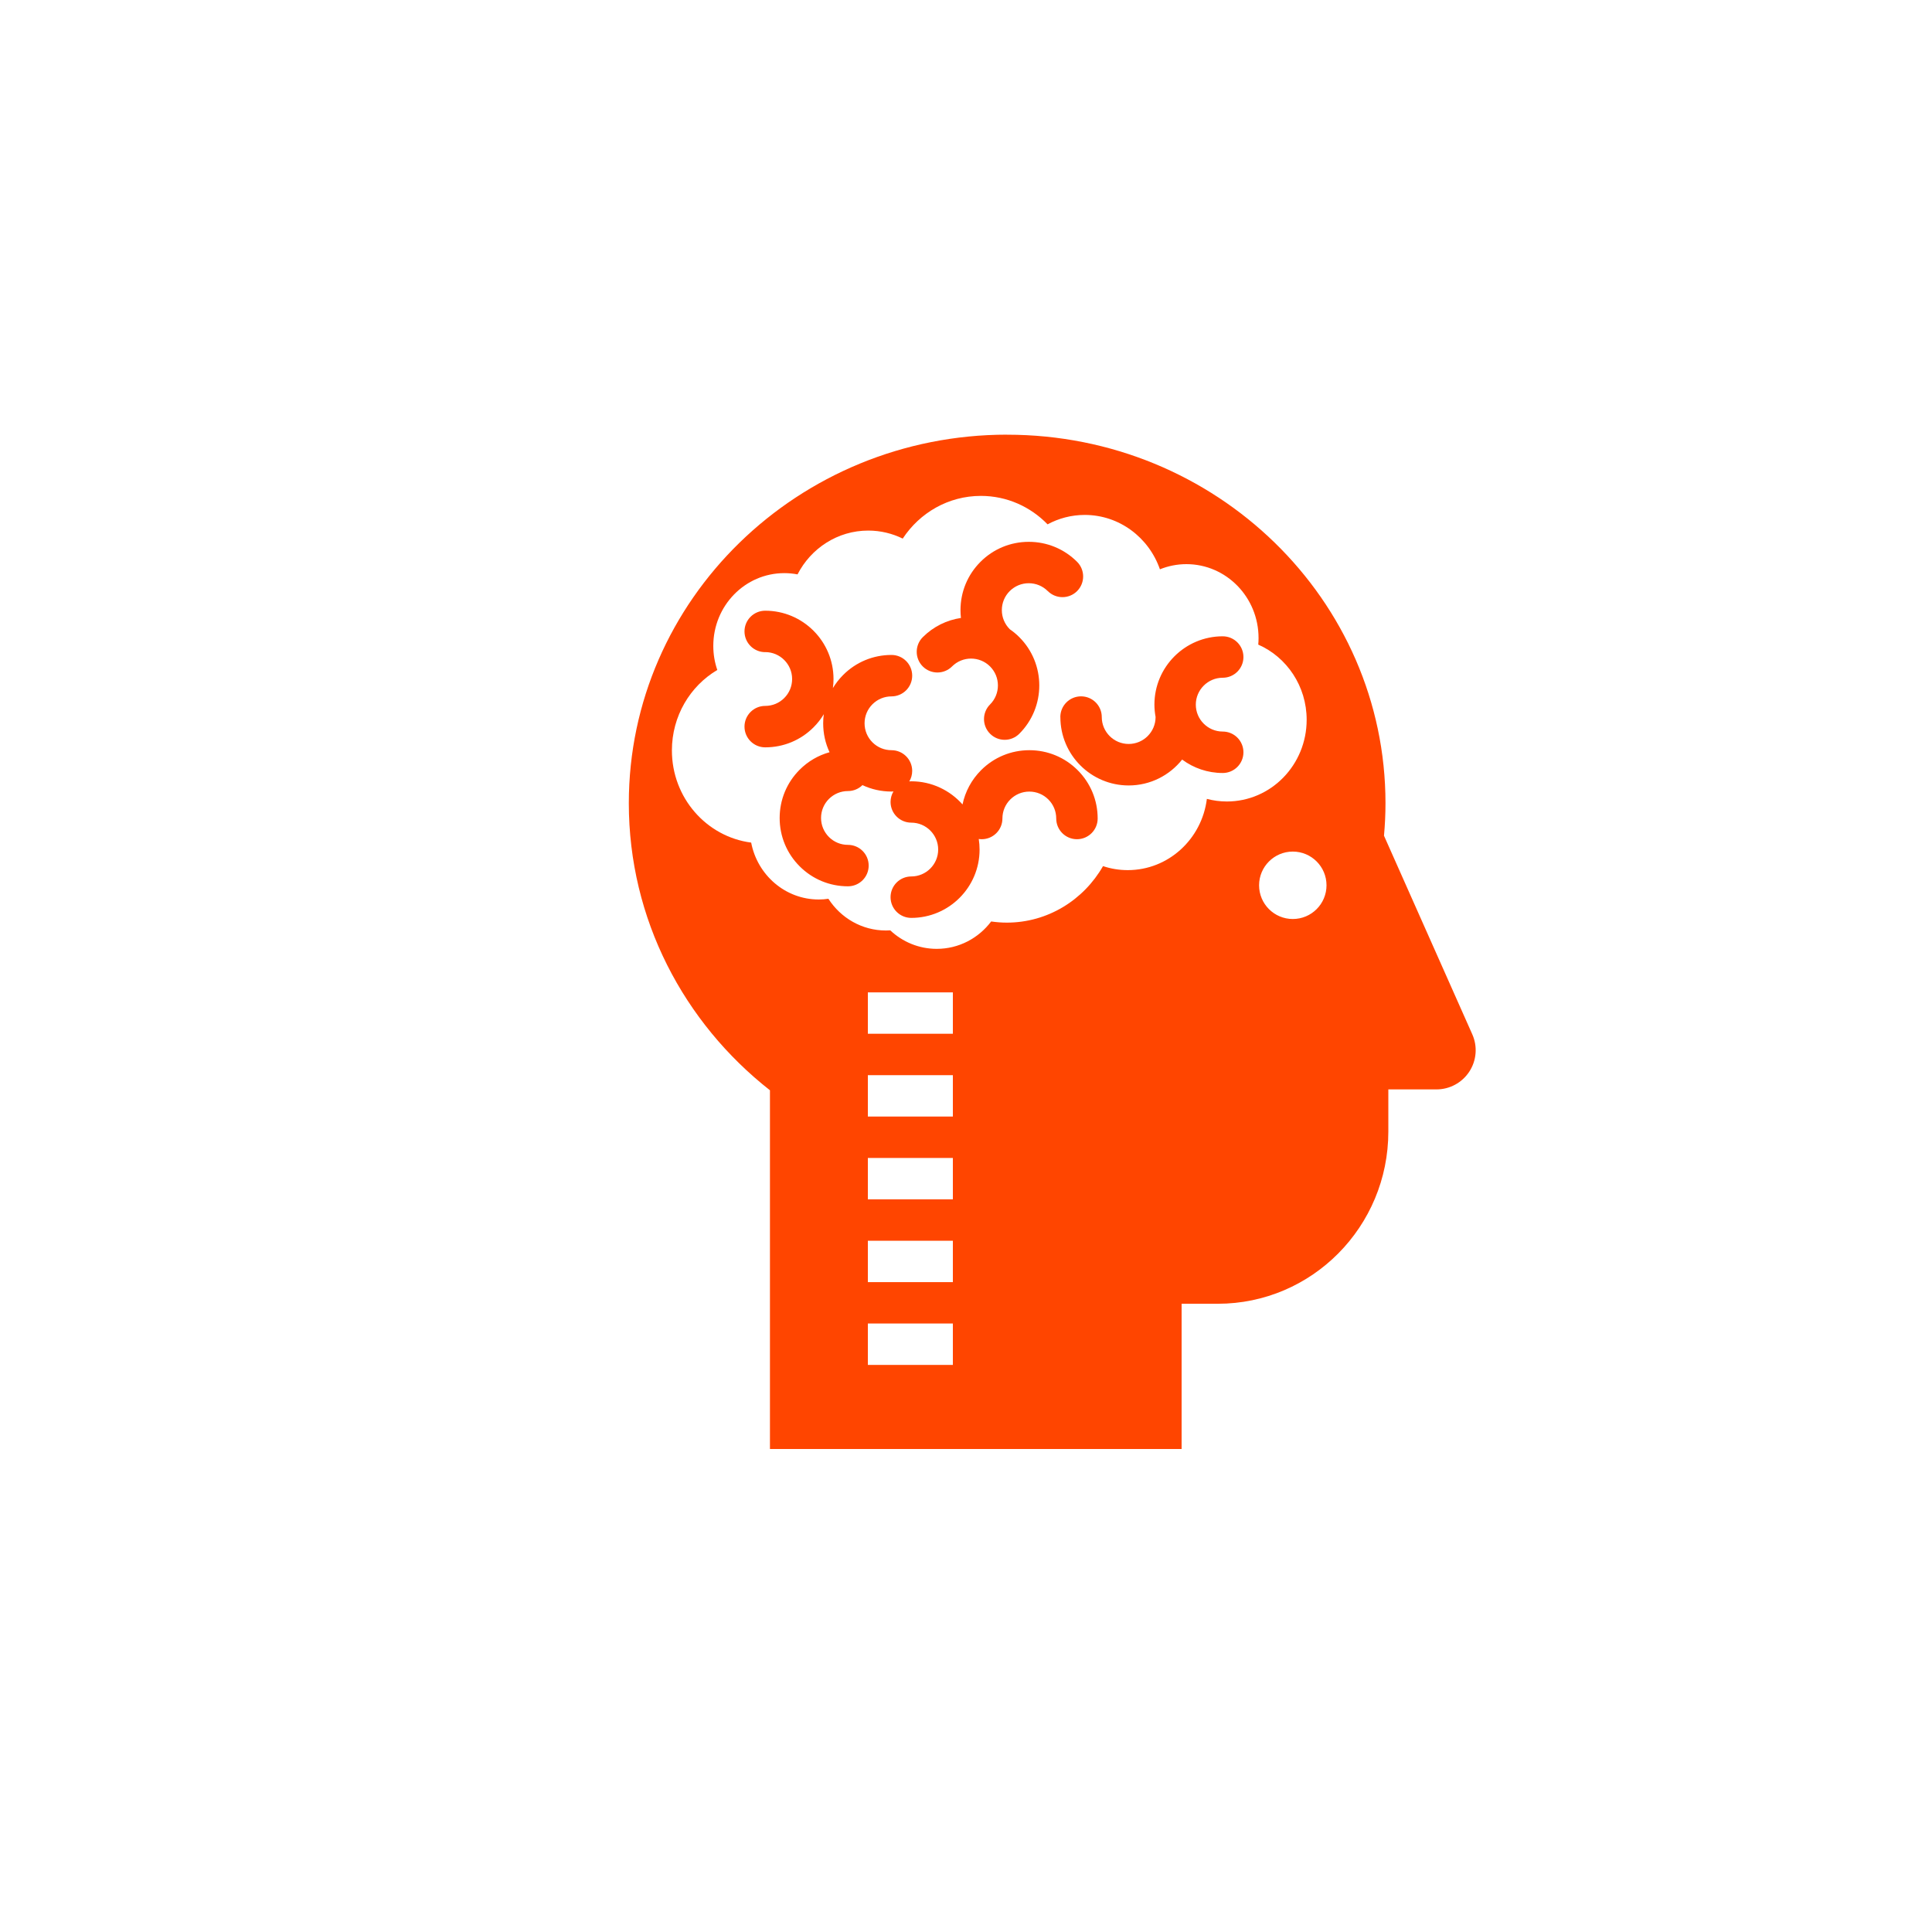 <svg height="40" viewBox="0 0 40 40" width="40" xmlns="http://www.w3.org/2000/svg"><g fill="#ff4500" transform="matrix(-1 0 0 1 30.571 9)"><path d="m8.878 3.238c.105-.105.245-.163.394-.163.149 0 .288.058.394.163.105.105.163.245.163.394 0 .149-.058.288-.163.394-.001.001-.001.001-.002.002-.069.048-.136.102-.197.164-.551.551-.551 1.448 0 1.999.084.084.193.126.303.126s.219-.042.303-.126c.167-.167.167-.439 0-.606-.217-.217-.217-.57 0-.787.217-.217.57-.217.787 0 .167.167.439.167.606 0 .167-.167.167-.439 0-.606-.222-.222-.5-.355-.79-.398.006-.053.009-.107.009-.162 0-.378-.147-.733-.414-1-.267-.267-.622-.414-1-.414-.378 0-.733.147-1.0.414-.167.167-.167.439 0 .606.167.167.439.167.606-0z"/><path d="m9.719 0c-4.326 0-7.833 3.416-7.833 7.63 0 .227.011.451.031.672l-1.828 4.112c-.112.251-.089.542.061.772.15.23.406.369.681.369h.996v.873c0 1.969 1.581 3.565 3.532 3.565h.748v3.007h8.523v-7.427c1.782-1.399 2.922-3.541 2.922-5.944 0-4.214-3.507-7.63-7.833-7.63zm-5.914 10.027c-.386 0-.698-.313-.698-.698 0-.386.313-.698.698-.698s.698.313.698.698c-0.0.386-.313.698-.698.698zm8.798 9.232h-1.76v-.857h1.76zm0-1.714h-1.76v-.857h1.76zm0-1.714h-1.76v-.857h1.76zm0-1.714h-1.76v-.857h1.76zm0-1.714h-1.76v-.857h1.76zm2.416-3.959c-.128.672-.706 1.179-1.399 1.179-.068 0-.134-.005-.2-.015-.255.396-.693.657-1.191.657-.03 0-.06-.001-.09-.003-.254.238-.591.383-.962.383-.459 0-.867-.222-1.127-.567-.106.015-.214.024-.323.024-.85 0-1.592-.47-1.993-1.17-.161.054-.333.083-.512.083-.841 0-1.534-.643-1.638-1.475-.132.035-.271.054-.414.054-.913 0-1.652-.758-1.652-1.692 0-.698.413-1.297 1.002-1.556-.004-.045-.006-.09-.006-.136 0-.845.669-1.53 1.494-1.53.193 0 .378.038.548.107.227-.656.839-1.126 1.557-1.126.278 0 .54.071.769.195.353-.364.841-.589 1.381-.589.674 0 1.268.351 1.618.884.216-.106.458-.166.714-.166.636 0 1.187.368 1.464.907.089-.017.18-.026.273-.026.813 0 1.471.674 1.471 1.507 0 .175-.029.342-.083.498.562.332.94.954.94 1.666-0.0.98-.716 1.788-1.641 1.908z"/><path d="m14.728 4.502c.237 0 .429-.192.429-.429 0-.237-.192-.429-.429-.429-.78 0-1.414.634-1.414 1.414 0 .063.004.126.013.188-.059-.098-.13-.189-.213-.272-.267-.267-.622-.414-1-.414-.237 0-.429.192-.429.429 0 .237.192.429.429.429.149 0 .288.058.394.163.105.105.163.245.163.394 0 .149-.058.289-.163.394-.105.105-.245.163-.394.163-.237 0-.429.192-.429.429 0 .079.022.154.06.217-.014-.001-.028-.002-.042-.002-.421 0-.8.186-1.06.479-.056-.267-.187-.512-.384-.709-.267-.267-.622-.414-1-.414-0 0-0 0-0 0-.378 0-.733.147-1.0.414-.267.267-.414.622-.414 1 0 .237.192.429.429.429s.429-.192.429-.429c0-.149.058-.289.163-.394.105-.105.245-.163.394-.163h0c.149 0 .288.058.394.163.105.105.163.245.163.394 0 .237.192.429.429.429.021 0 .041-.002.061-.005-.011.072-.017.145-.017.22 0 .78.634 1.414 1.414 1.414.237 0 .429-.192.429-.429 0-.237-.192-.429-.429-.429-.307 0-.557-.25-.557-.557s.25-.557.557-.557c.237 0 .429-.192.429-.429 0-.079-.022-.154-.06-.217.014.001.028.002.042.002.211 0 .415-.046.6-.133.077.076.183.123.3.123.149 0 .288.058.394.163.105.105.163.245.163.394 0 .149-.058.288-.163.394-.105.105-.245.163-.394.163-.237 0-.429.192-.429.429 0 .237.192.429.429.429.378 0 .733-.147 1-.414.267-.267.414-.622.414-1 0-.378-.147-.733-.414-1-.175-.175-.387-.298-.619-.362.087-.185.132-.388.132-.599 0-.063-.004-.126-.013-.188.059.098.13.189.213.272.267.267.622.414 1.0.414.237 0 .429-.192.429-.429s-.192-.429-.429-.429c-.149 0-.289-.058-.394-.163-.105-.105-.163-.245-.163-.394 0-.307.25-.557.557-.557z"/><path d="m8.618 5.846c0-.237-.192-.429-.429-.429s-.429.192-.429.429c0 .307-.25.557-.557.557-.307 0-.557-.25-.557-.557 0-.001-0-.002-0-.002.015-.083.024-.168.024-.256 0-.78-.634-1.414-1.414-1.414-.237 0-.429.192-.429.429 0 .237.192.429.429.429.307 0 .557.25.557.557 0 .307-.25.557-.557.557-.237 0-.429.192-.429.429 0 .237.192.429.429.429.314 0 .605-.103.84-.278.259.326.659.536 1.107.536.78 0 1.414-.634 1.414-1.414z"/></g></svg>